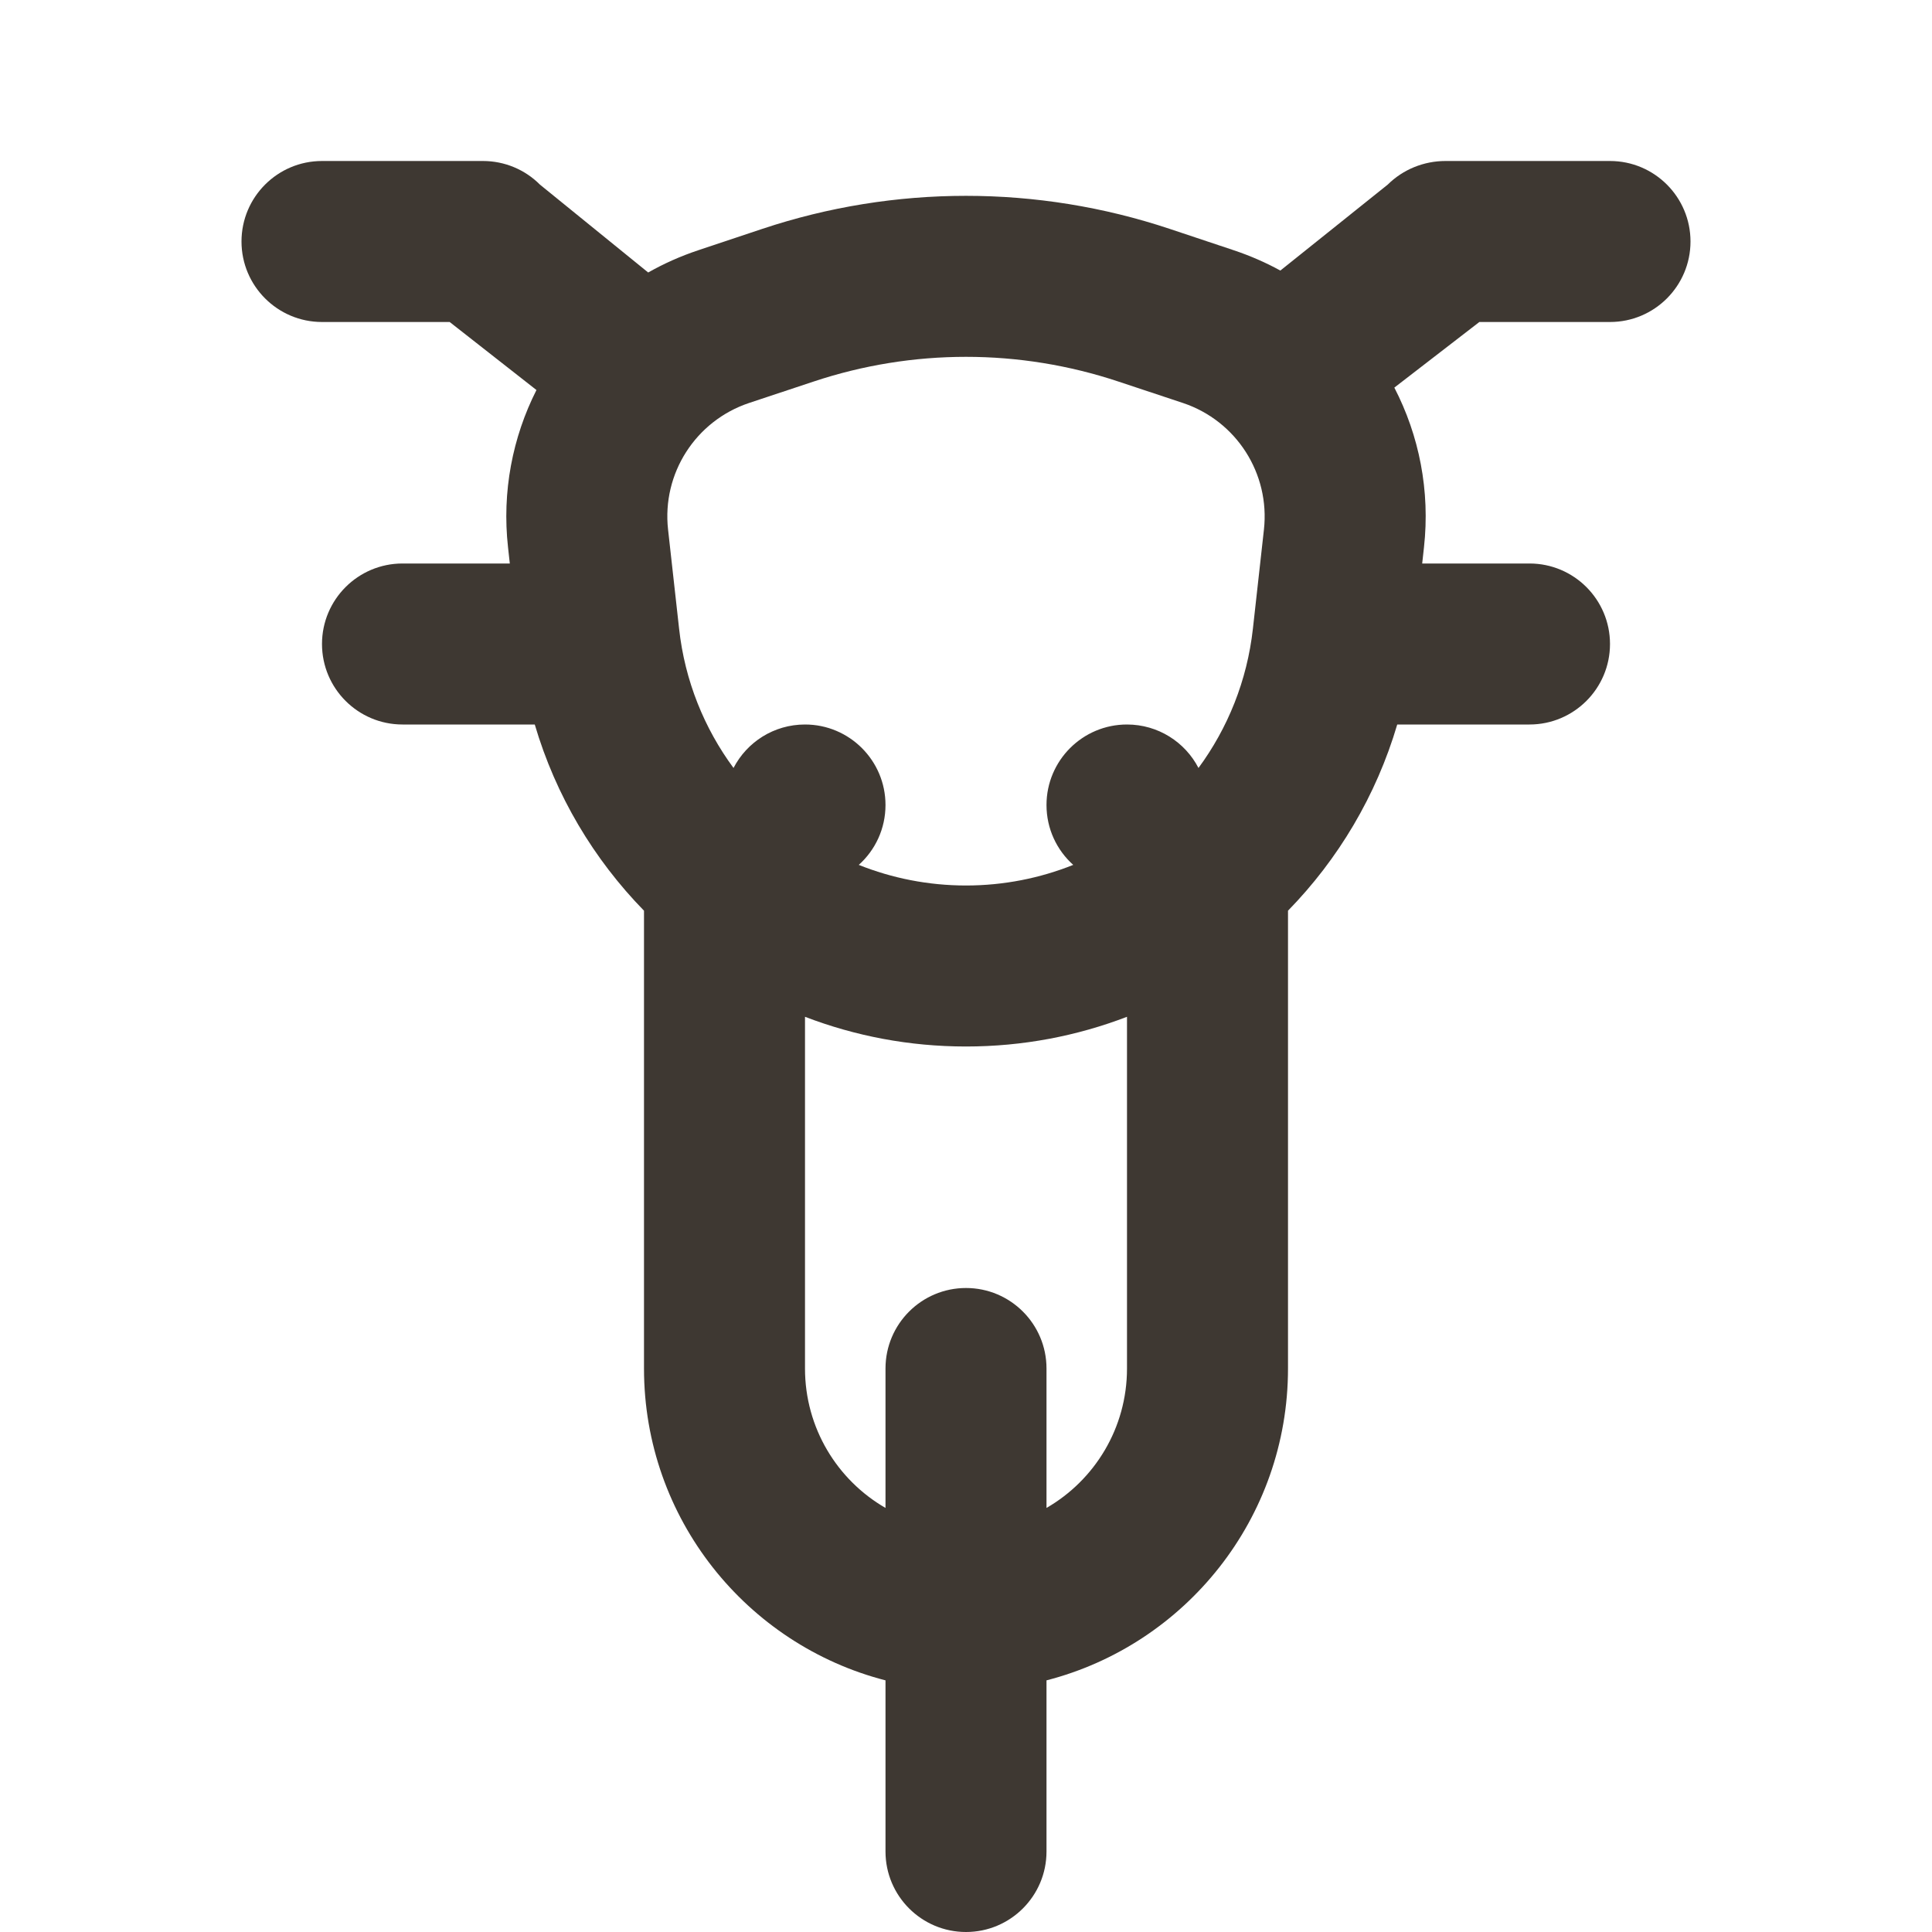 <svg width="24" height="24" viewBox="0 0 24 24" fill="none" xmlns="http://www.w3.org/2000/svg">
<path fill-rule="evenodd" clip-rule="evenodd" d="M3 3C3 2.448 3.448 2 4 2H6C6.265 2 6.52 2.105 6.707 2.293L8.052 3.385C8.246 3.275 8.454 3.182 8.673 3.109L9.47 2.843C11.112 2.296 12.888 2.296 14.53 2.843L15.327 3.109C15.53 3.177 15.723 3.261 15.905 3.361L17.239 2.293C17.429 2.105 17.687 2 17.956 2H20C20.552 2 21 2.448 21 3C21 3.552 20.552 4 20 4H18.377L17.321 4.815C17.629 5.41 17.767 6.096 17.689 6.8L17.667 7H19C19.552 7 20 7.448 20 8C20 8.552 19.552 9 19 9H17.357C17.096 9.885 16.623 10.675 16 11.313V17C16 18.864 14.725 20.43 13 20.874V23C13 23.552 12.552 24 12 24C11.448 24 11 23.552 11 23V20.874C9.275 20.43 8 18.864 8 17V11.313C7.377 10.675 6.904 9.886 6.643 9H5C4.448 9 4 8.552 4 8C4 7.448 4.448 7 5 7H6.333L6.311 6.8C6.234 6.108 6.367 5.432 6.664 4.845L5.586 4H4C3.448 4 3 3.552 3 3ZM15.701 6.579L15.564 7.81C15.492 8.457 15.251 9.047 14.888 9.54C14.722 9.219 14.386 9 14 9C13.448 9 13 9.448 13 10C13 10.296 13.128 10.561 13.332 10.744C12.919 10.909 12.469 11 12 11C11.531 11 11.081 10.909 10.668 10.744C10.872 10.561 11 10.296 11 10C11 9.448 10.552 9 10 9C9.613 9 9.278 9.219 9.112 9.54C8.749 9.048 8.507 8.457 8.436 7.81L8.299 6.579C8.221 5.883 8.641 5.228 9.305 5.006L10.103 4.741C11.334 4.33 12.666 4.33 13.897 4.741L14.695 5.006C15.359 5.228 15.778 5.883 15.701 6.579ZM10 12.631V17C10 17.74 10.402 18.387 11 18.732V17C11 16.448 11.448 16 12 16C12.552 16 13 16.448 13 17V18.732C13.598 18.387 14 17.74 14 17V12.631C13.377 12.87 12.703 13 12 13C11.297 13 10.623 12.87 10 12.631Z" fill="#3E3832"/>
</svg>

